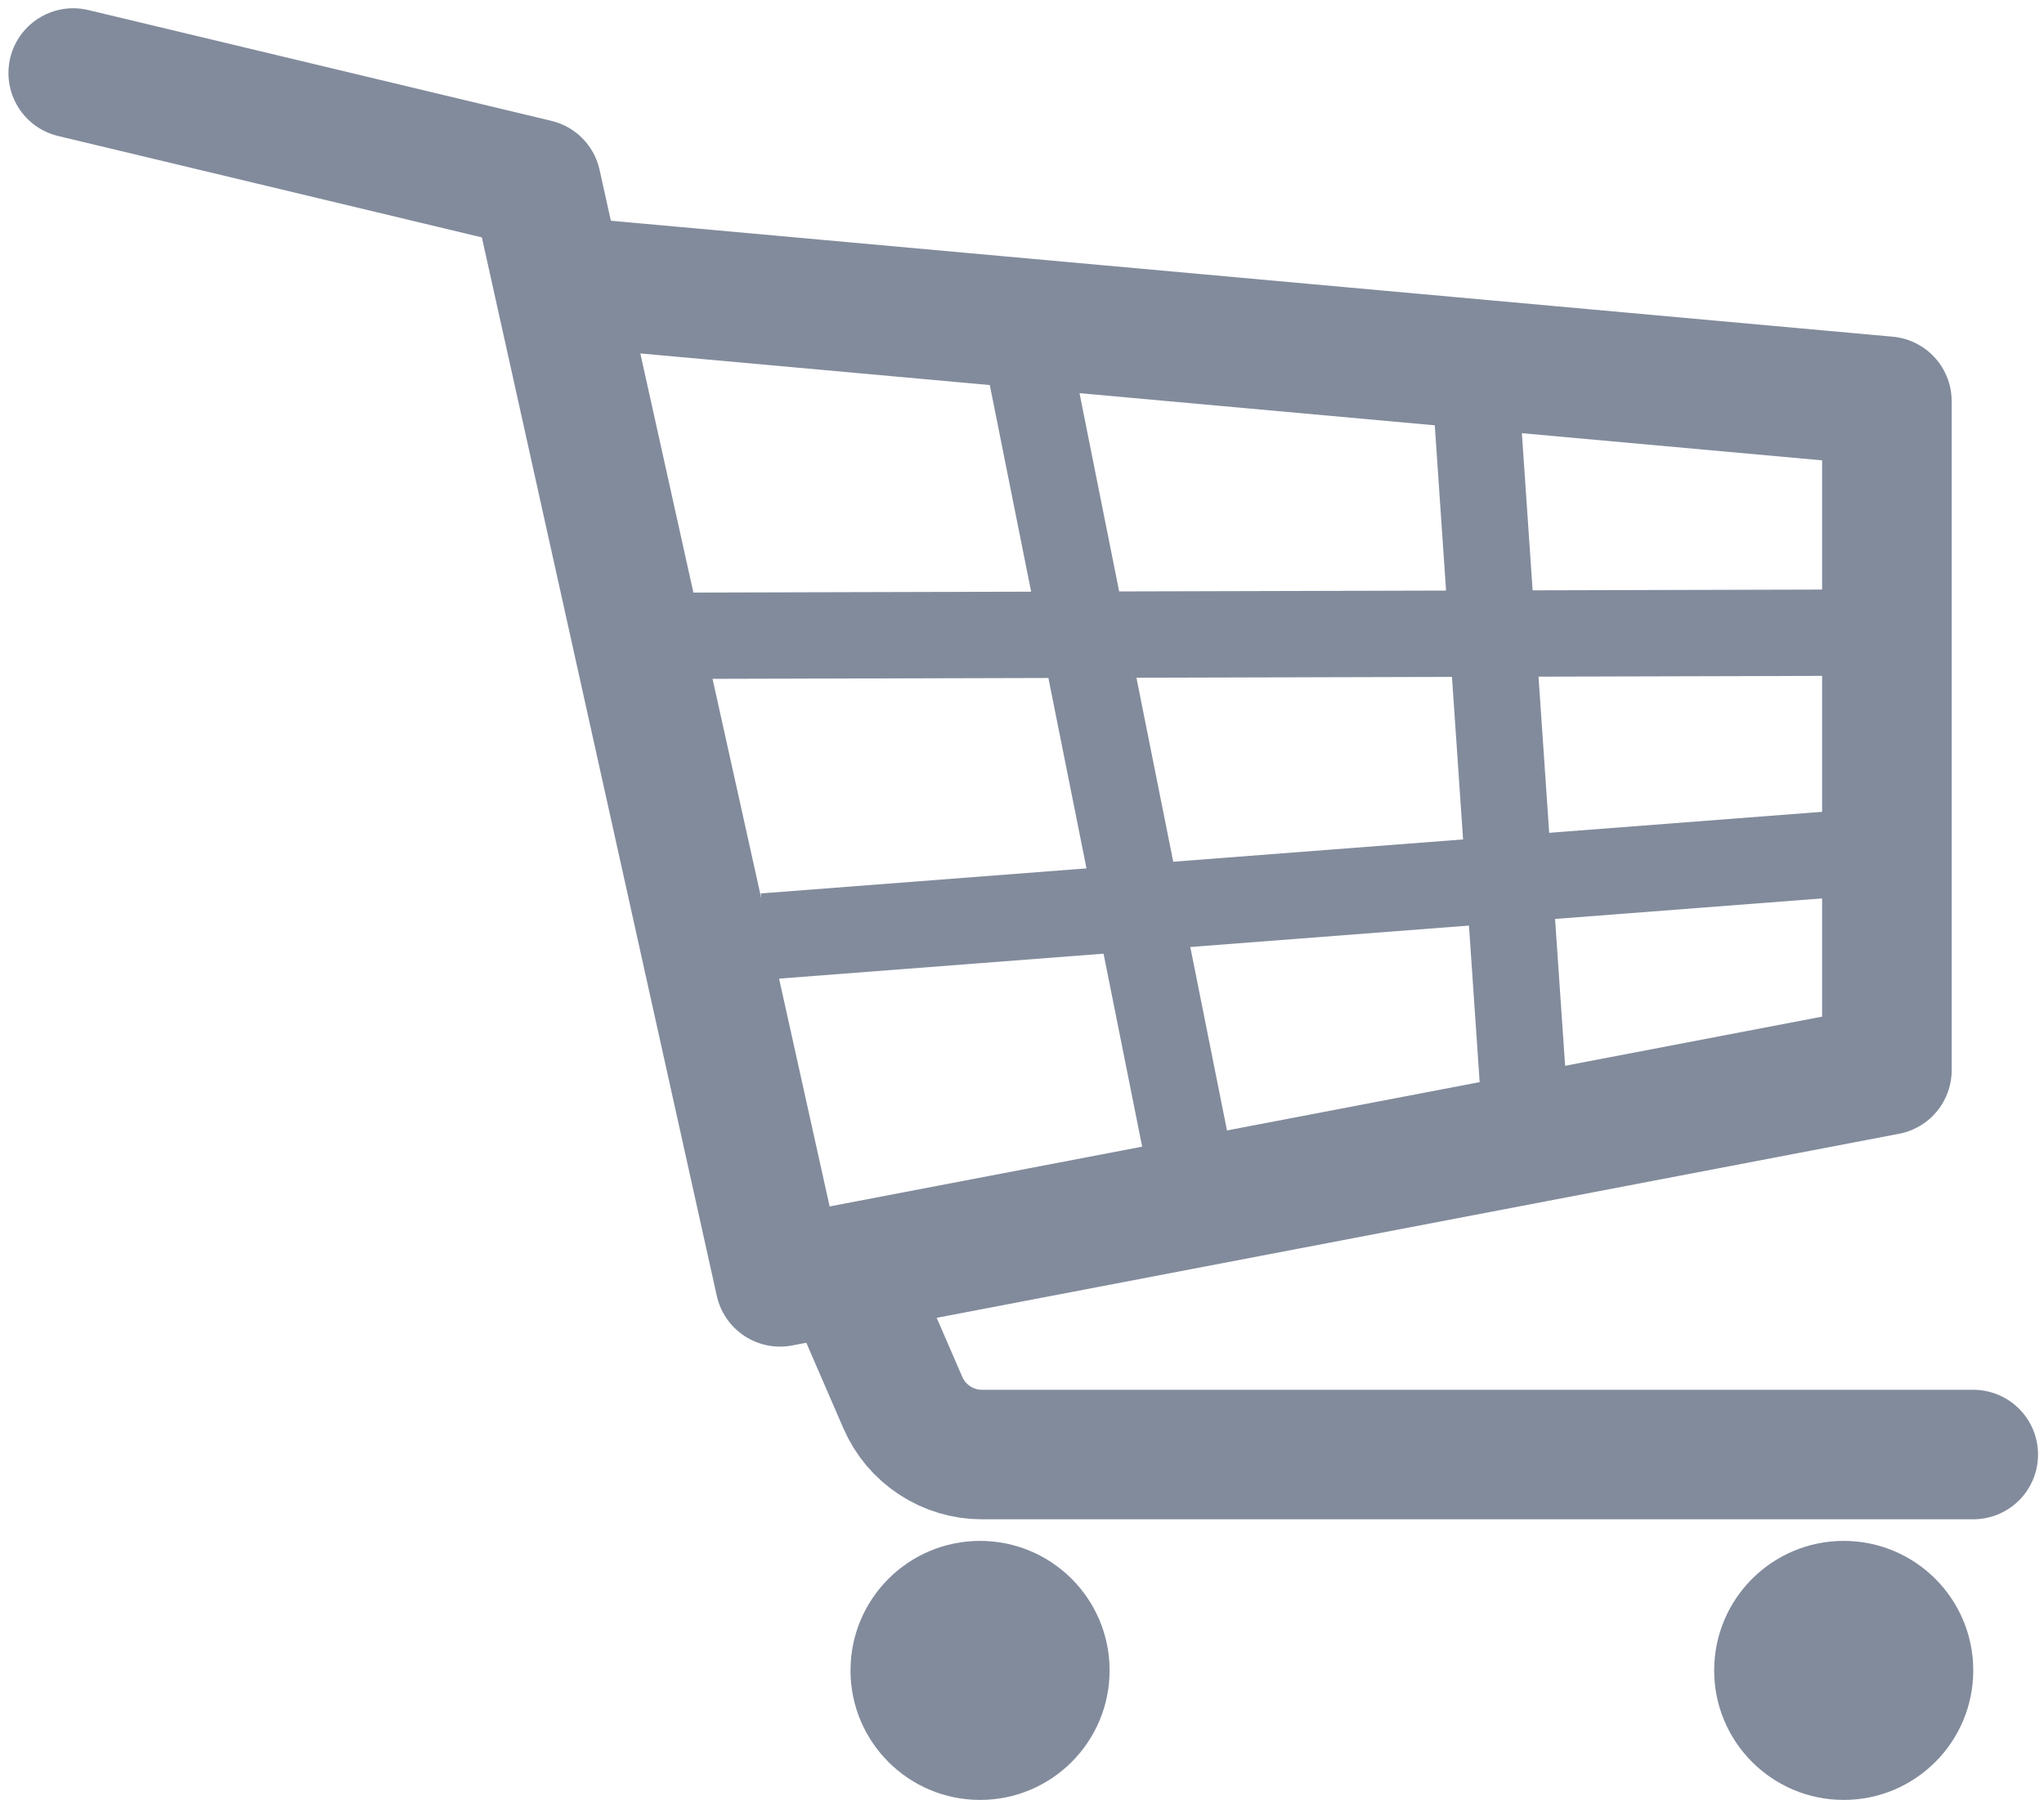 <?xml version="1.0" encoding="UTF-8"?>
<svg width="71px" height="63px" viewBox="0 0 71 63" version="1.1" xmlns="http://www.w3.org/2000/svg" xmlns:xlink="http://www.w3.org/1999/xlink">
    <!-- Generator: Sketch 63 (92445) - https://sketch.com -->
    <title>icon_cart copy 2</title>
    <desc>Created with Sketch.</desc>
    <g id="页面-1" stroke="none" stroke-width="1" fill="none" fill-rule="evenodd" opacity="0.6">
        <g id="数据概览" transform="translate(-878, -88)">
            <g id="总览3" transform="translate(754, 80)">
                <g id="icon_cart-copy-2" transform="translate(126, 10)">
                    <polyline id="路径-2" stroke="#2F3E5A" stroke-width="4.5" stroke-linecap="round" stroke-linejoin="round" points="0.543 0.537 16.63 4.387 25.095 42.537 63.543 35.182 63.543 11.939 18.621 7.874"></polyline>
                    <path d="M27.543,42.537 L29.36,46.73 C29.835,47.827 30.917,48.537 32.112,48.537 L66.543,48.537 L66.543,48.537" id="路径-3" stroke="#2F3E5A" stroke-width="4.5" stroke-linecap="round"></path>
                    <circle id="椭圆形" fill="#2F3E5A" cx="32.043" cy="56.037" r="4.5"></circle>
                    <circle id="椭圆形备份-2" fill="#2F3E5A" cx="62.043" cy="56.037" r="4.5"></circle>
                    <line x1="18.543" y1="20.097" x2="63.543" y2="19.977" id="路径-4" stroke="#2F3E5A" stroke-width="3"></line>
                    <line x1="24.543" y1="30.537" x2="63.543" y2="27.537" id="路径-5" stroke="#2F3E5A" stroke-width="3"></line>
                    <line x1="33.543" y1="9.537" x2="39.543" y2="39.537" id="路径-6" stroke="#2F3E5A" stroke-width="3"></line>
                    <line x1="49.12" y1="9.537" x2="50.965" y2="36.537" id="路径-7" stroke="#2F3E5A" stroke-width="3"></line>
                </g>
            </g>
        </g>
    </g>
</svg>